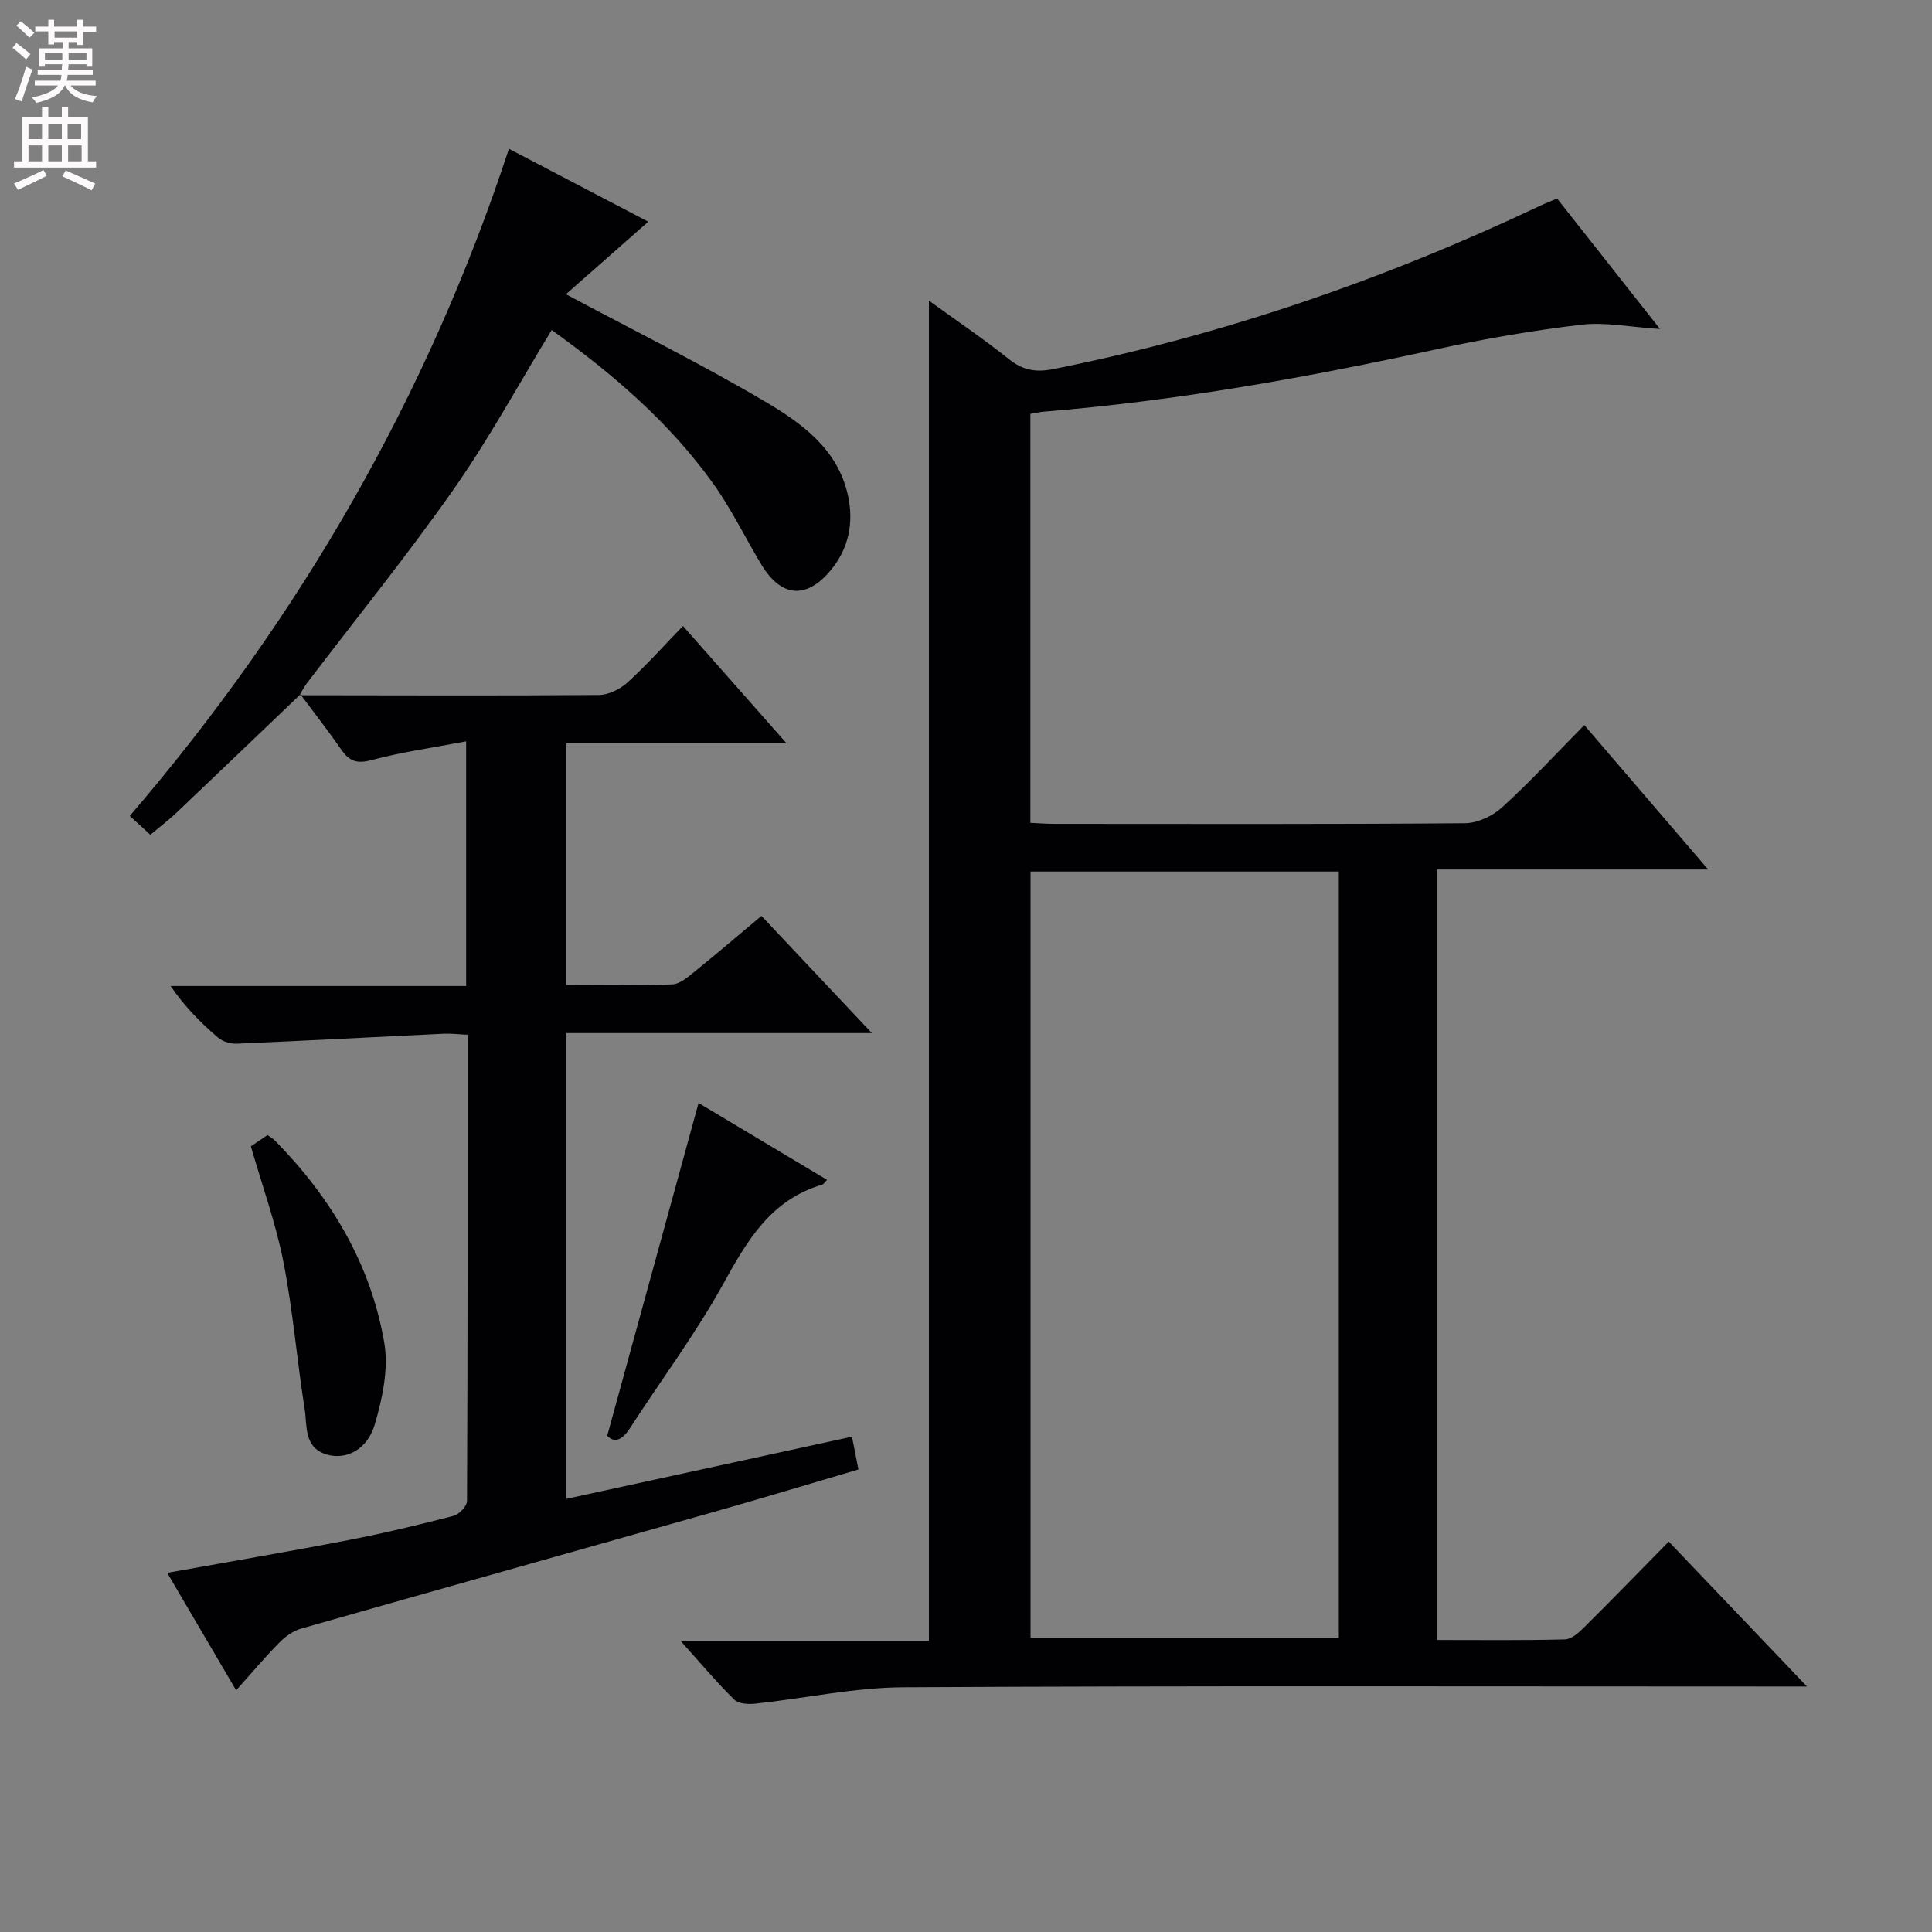 <svg enable-background="new 0 0 400 400" viewBox="0 0 400 400" xmlns="http://www.w3.org/2000/svg"><rect x="0" y="0" width="400" height="400" fill="#808080" stroke="none"/><g fill="#010103"><path d="m374.12 349.17c-3.09 0-4.86 0-6.64 0-60.15 0-120.31-.17-180.46.16-10.21.06-20.4 2.3-30.61 3.39-1.45.16-3.5.05-4.39-.83-3.63-3.57-6.91-7.49-11.13-12.18h51.43c0-92.68 0-184.79 0-277.47 5.73 4.15 11.34 7.94 16.61 12.15 2.9 2.32 5.61 2.73 9.19 2.02 35.04-7 68.54-18.56 100.79-33.83 1.04-.49 2.12-.9 3.48-1.47 6.9 8.75 13.75 17.43 21.3 27.01-6.21-.4-11.35-1.48-16.3-.89-9.99 1.18-19.95 2.89-29.78 5.04-26.95 5.89-54.06 10.74-81.58 12.97-.81.07-1.61.27-2.7.45v84.67c1.74.08 3.37.21 5 .21 28.33.01 56.66.1 84.98-.13 2.6-.02 5.71-1.49 7.68-3.28 5.76-5.25 11.07-11 17.02-17.04 8.53 9.94 16.7 19.46 25.65 29.9-19.3 0-37.6 0-56.19 0v159.52c8.98 0 17.77.11 26.55-.12 1.38-.04 2.91-1.45 4.03-2.57 5.78-5.73 11.44-11.57 17.45-17.68 9.46 9.93 18.52 19.42 28.62 30zm-160.76-168.73v158.67h63.83c0-53.19 0-105.9 0-158.67-21.49 0-42.58 0-63.83 0z"/><path d="m62.02 143.94c20.66.02 41.32.11 61.98-.05 2.01-.02 4.4-1.21 5.94-2.61 3.93-3.58 7.49-7.57 11.46-11.68 7.11 8.05 13.9 15.75 21.45 24.3-15.73 0-30.53 0-45.58 0v50.02c7.39 0 14.66.16 21.92-.12 1.57-.06 3.23-1.51 4.6-2.62 4.53-3.65 8.95-7.45 13.86-11.55 7.44 7.9 14.79 15.69 22.87 24.26-21.64 0-42.32 0-63.26 0v96.43c19.72-4.29 39.23-8.54 59.13-12.87.48 2.44.86 4.32 1.34 6.79-10.15 2.98-20.1 6-30.1 8.83-28.41 8.05-56.84 16.01-85.23 24.1-1.65.47-3.28 1.6-4.5 2.84-3.03 3.07-5.81 6.38-9.01 9.95-5.12-8.73-9.64-16.42-14.27-24.32 12.8-2.3 25.15-4.39 37.45-6.77 7.33-1.41 14.61-3.16 21.84-5.03 1.15-.3 2.77-2.01 2.78-3.08.15-31.98.12-63.95.12-96.53-1.82-.08-3.41-.28-4.98-.21-14.26.68-28.52 1.45-42.78 2.06-1.31.06-2.95-.43-3.92-1.26-3.53-3.04-6.84-6.33-9.81-10.68h61.19c0-16.94 0-33.18 0-50.65-6.73 1.28-13.22 2.18-19.5 3.86-2.98.8-4.6.36-6.26-2.03-2.74-3.93-5.69-7.72-8.55-11.57 0 .01-.18.19-.18.19z"/><path d="m62.2 143.76c-8.53 8.15-17.04 16.32-25.59 24.44-1.67 1.58-3.51 2.98-5.48 4.63-1.43-1.31-2.62-2.39-4.26-3.9 35.13-40.94 61.59-86.67 78.5-138.12 9.92 5.19 19.63 10.27 28.85 15.09-5.87 5.17-11.8 10.4-17.05 15.02 14.27 7.62 27.94 14.39 41.04 22.11 7.67 4.52 15.27 9.87 17.37 19.63 1.22 5.68.09 10.99-3.62 15.44-5.04 6.06-10.26 5.55-14.33-1.22-3.34-5.55-6.18-11.45-9.93-16.7-9.08-12.7-20.77-22.73-33.48-31.85-6.86 11.25-12.97 22.53-20.29 32.96-9.64 13.74-20.23 26.81-30.4 40.18-.58.77-1.02 1.64-1.52 2.46.01.01.19-.17.19-.17z"/><path d="m125.72 297.25c6.38-23.25 12.6-45.91 18.91-68.89 8.16 4.88 17.34 10.37 26.61 15.92-.55.54-.74.91-1.02.99-10.47 3.09-15.4 11.32-20.32 20.27-5.75 10.45-12.97 20.09-19.47 30.14-1.63 2.51-3.24 3.16-4.71 1.57z"/><path d="m51.94 237.33c1.17-.79 2.26-1.53 3.45-2.33.55.41 1.13.73 1.57 1.18 11.55 11.75 19.79 25.49 22.59 41.78.93 5.4-.36 11.52-1.95 16.93-1.54 5.26-5.9 7.41-9.89 6.27-4.86-1.39-4.08-5.96-4.64-9.47-1.6-10.12-2.42-20.38-4.39-30.42-1.55-7.93-4.34-15.61-6.74-23.94z"/></g><path d="m2.6 9.9.8-1c.9.7 1.9 1.4 2.9 2.3l-.9 1.1c-1.1-1-2-1.8-2.8-2.4zm.5 10.6c.9-2.1 1.6-4.3 2.3-6.7.4.2.8.4 1.3.6-.7 2.1-1.5 4.3-2.2 6.6zm.3-15.2.9-.9c1 .8 2 1.6 2.8 2.4l-1 1c-.9-.9-1.8-1.7-2.7-2.5zm12.6-1.2h1.2v1.4h2.7v1.1h-2.7v2.7h-1.2v-.6h-1.8v1.3h4.9v3.8h-1.2v-.5h-3.7c0 .4-.1.9-.1 1.2h5.1v1h-5.2c0 .5-.1.9-.2 1.2h6v1h-5.2c1.1 1.3 2.9 2 5.5 2.2-.4.4-.7.8-.9 1.3-2.9-.5-4.8-1.6-5.7-3.5h-.1c-.8 1.7-2.7 2.9-5.9 3.6-.2-.4-.6-.8-.9-1.1 2.8-.6 4.6-1.4 5.4-2.5h-4.8v-1h5.3c.1-.3.2-.7.2-1.2h-4.9v-1h5c0-.4 0-.8.1-1.2h-3.6v.5h-1.2v-3.8h4.9v-1.3h-1.8v.5h-1.2v-2.7h-2.7v-1h2.7v-1.4h1.2v1.4h4.8zm-6.7 8.3h3.6c0-.4 0-.9 0-1.4h-3.6zm1.9-4.6h4.8v-1.3h-4.7v1.3zm6.7 3.2h-3.7v1.4h3.7z" fill="#fcfafa"/><path d="m8.7 22.1h1.3v2.2h2.8v-2.2h1.3v2.2h4.1v9.1h1.7v1.3h-17v-1.3h1.7v-9.1h4.1zm.3 13.1.7 1.2c-1.8.9-3.8 1.9-6 2.9-.2-.4-.5-.8-.8-1.3 2.3-1 4.4-1.9 6.1-2.8zm-3.1-6.4h2.8v-3.2h-2.8zm0 4.6h2.8v-3.3h-2.8zm4.1-4.6h2.8v-3.2h-2.8zm0 4.6h2.8v-3.3h-2.8zm3.6 1.9c2.1.9 4.1 1.8 6.1 2.7l-.7 1.4c-2.2-1.1-4.2-2-6.1-2.9zm3.2-9.7h-2.8v3.2h2.8zm-2.7 7.8h2.8v-3.3h-2.8z" fill="#fcfafa"/></svg>